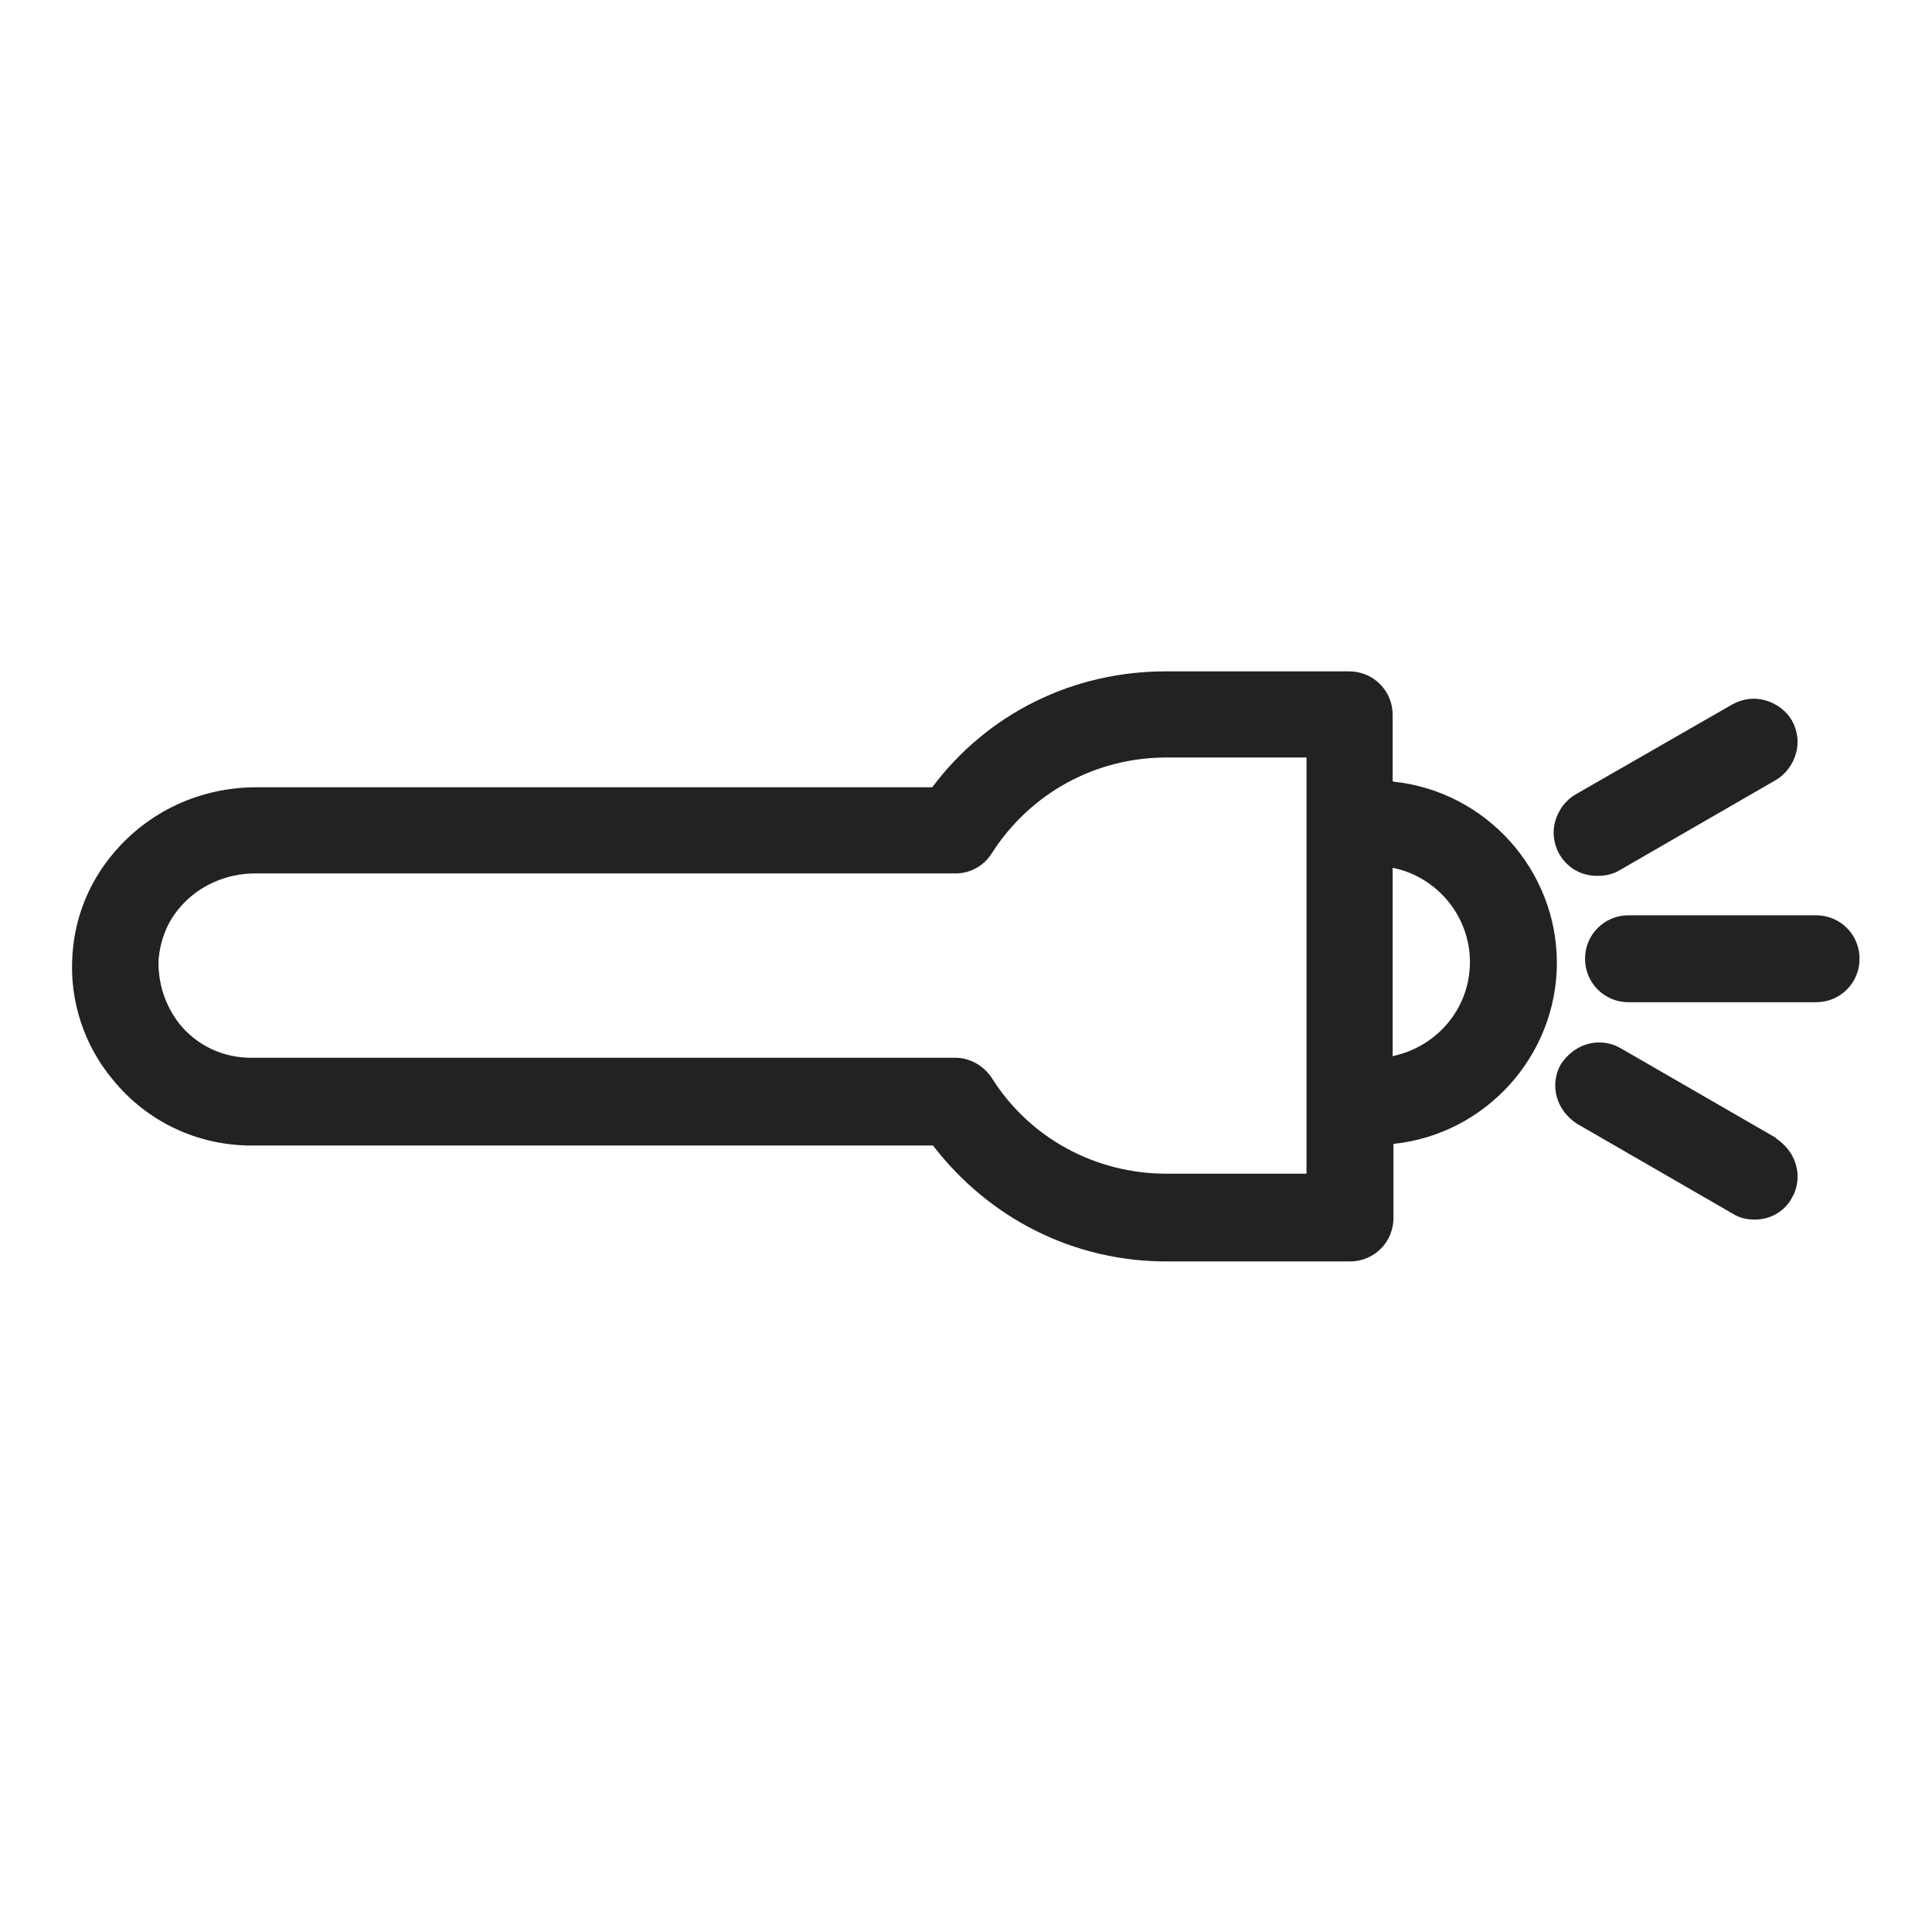 <svg width="24" height="24" viewBox="0 0 24 24" fill="none" xmlns="http://www.w3.org/2000/svg">
<g id="flashlight_S 1">
<g id="Group">
<path id="Vector" d="M17.3 9.7V8.88C17.3 8.58 17.06 8.34 16.76 8.34H14.48C13.33 8.34 12.27 8.86 11.58 9.78H3.18C2.49 9.78 1.84 10.08 1.4 10.61C1.1 10.97 0.93 11.4 0.9 11.86C0.86 12.42 1.04 12.98 1.4 13.41C1.82 13.93 2.45 14.23 3.12 14.23H11.59C12.29 15.14 13.34 15.67 14.49 15.67H16.77C17.07 15.67 17.31 15.43 17.31 15.13V14.21C18.46 14.09 19.34 13.11 19.34 11.96C19.34 10.81 18.46 9.83 17.31 9.71L17.3 9.7ZM18.26 11.95C18.26 12.52 17.86 13 17.3 13.12V10.78C17.85 10.89 18.26 11.38 18.26 11.95ZM16.23 9.41V14.58H14.49C13.61 14.58 12.79 14.14 12.32 13.39C12.22 13.24 12.05 13.14 11.87 13.14H3.12C2.77 13.14 2.45 12.99 2.23 12.72C2.05 12.49 1.96 12.21 1.97 11.92C1.99 11.69 2.07 11.47 2.22 11.29C2.45 11.01 2.8 10.85 3.17 10.85H11.87C12.05 10.85 12.22 10.76 12.32 10.6C12.8 9.85 13.61 9.41 14.49 9.41H16.23V9.41Z" fill="#222222"/>
<path id="Vector_2" d="M19.85 10.88C19.94 10.88 20.04 10.86 20.12 10.81L22.06 9.69C22.18 9.62 22.27 9.5 22.31 9.36C22.35 9.22 22.33 9.08 22.26 8.95C22.19 8.83 22.07 8.74 21.93 8.7C21.79 8.66 21.65 8.68 21.52 8.75L19.57 9.87C19.45 9.94 19.36 10.06 19.32 10.2C19.28 10.34 19.3 10.48 19.37 10.61C19.47 10.78 19.64 10.88 19.84 10.88H19.85Z" fill="#222222"/>
<path id="Vector_3" d="M22.56 11.37H20.23C19.93 11.37 19.69 11.61 19.69 11.91C19.69 12.21 19.93 12.45 20.23 12.45H22.56C22.86 12.45 23.1 12.21 23.1 11.91C23.1 11.61 22.86 11.37 22.56 11.37V11.37Z" fill="#222222"/>
<path id="Vector_4" d="M22.07 14.14L20.13 13.02C20.01 12.95 19.86 12.93 19.72 12.97C19.58 13.01 19.47 13.1 19.39 13.22C19.32 13.34 19.3 13.49 19.34 13.63C19.38 13.77 19.47 13.88 19.59 13.96L21.53 15.08C21.61 15.13 21.7 15.15 21.8 15.15C21.99 15.15 22.17 15.05 22.26 14.88C22.33 14.76 22.35 14.61 22.31 14.47C22.27 14.33 22.18 14.22 22.06 14.14H22.07Z" fill="#222222"/>
</g>
</g>
</svg>
